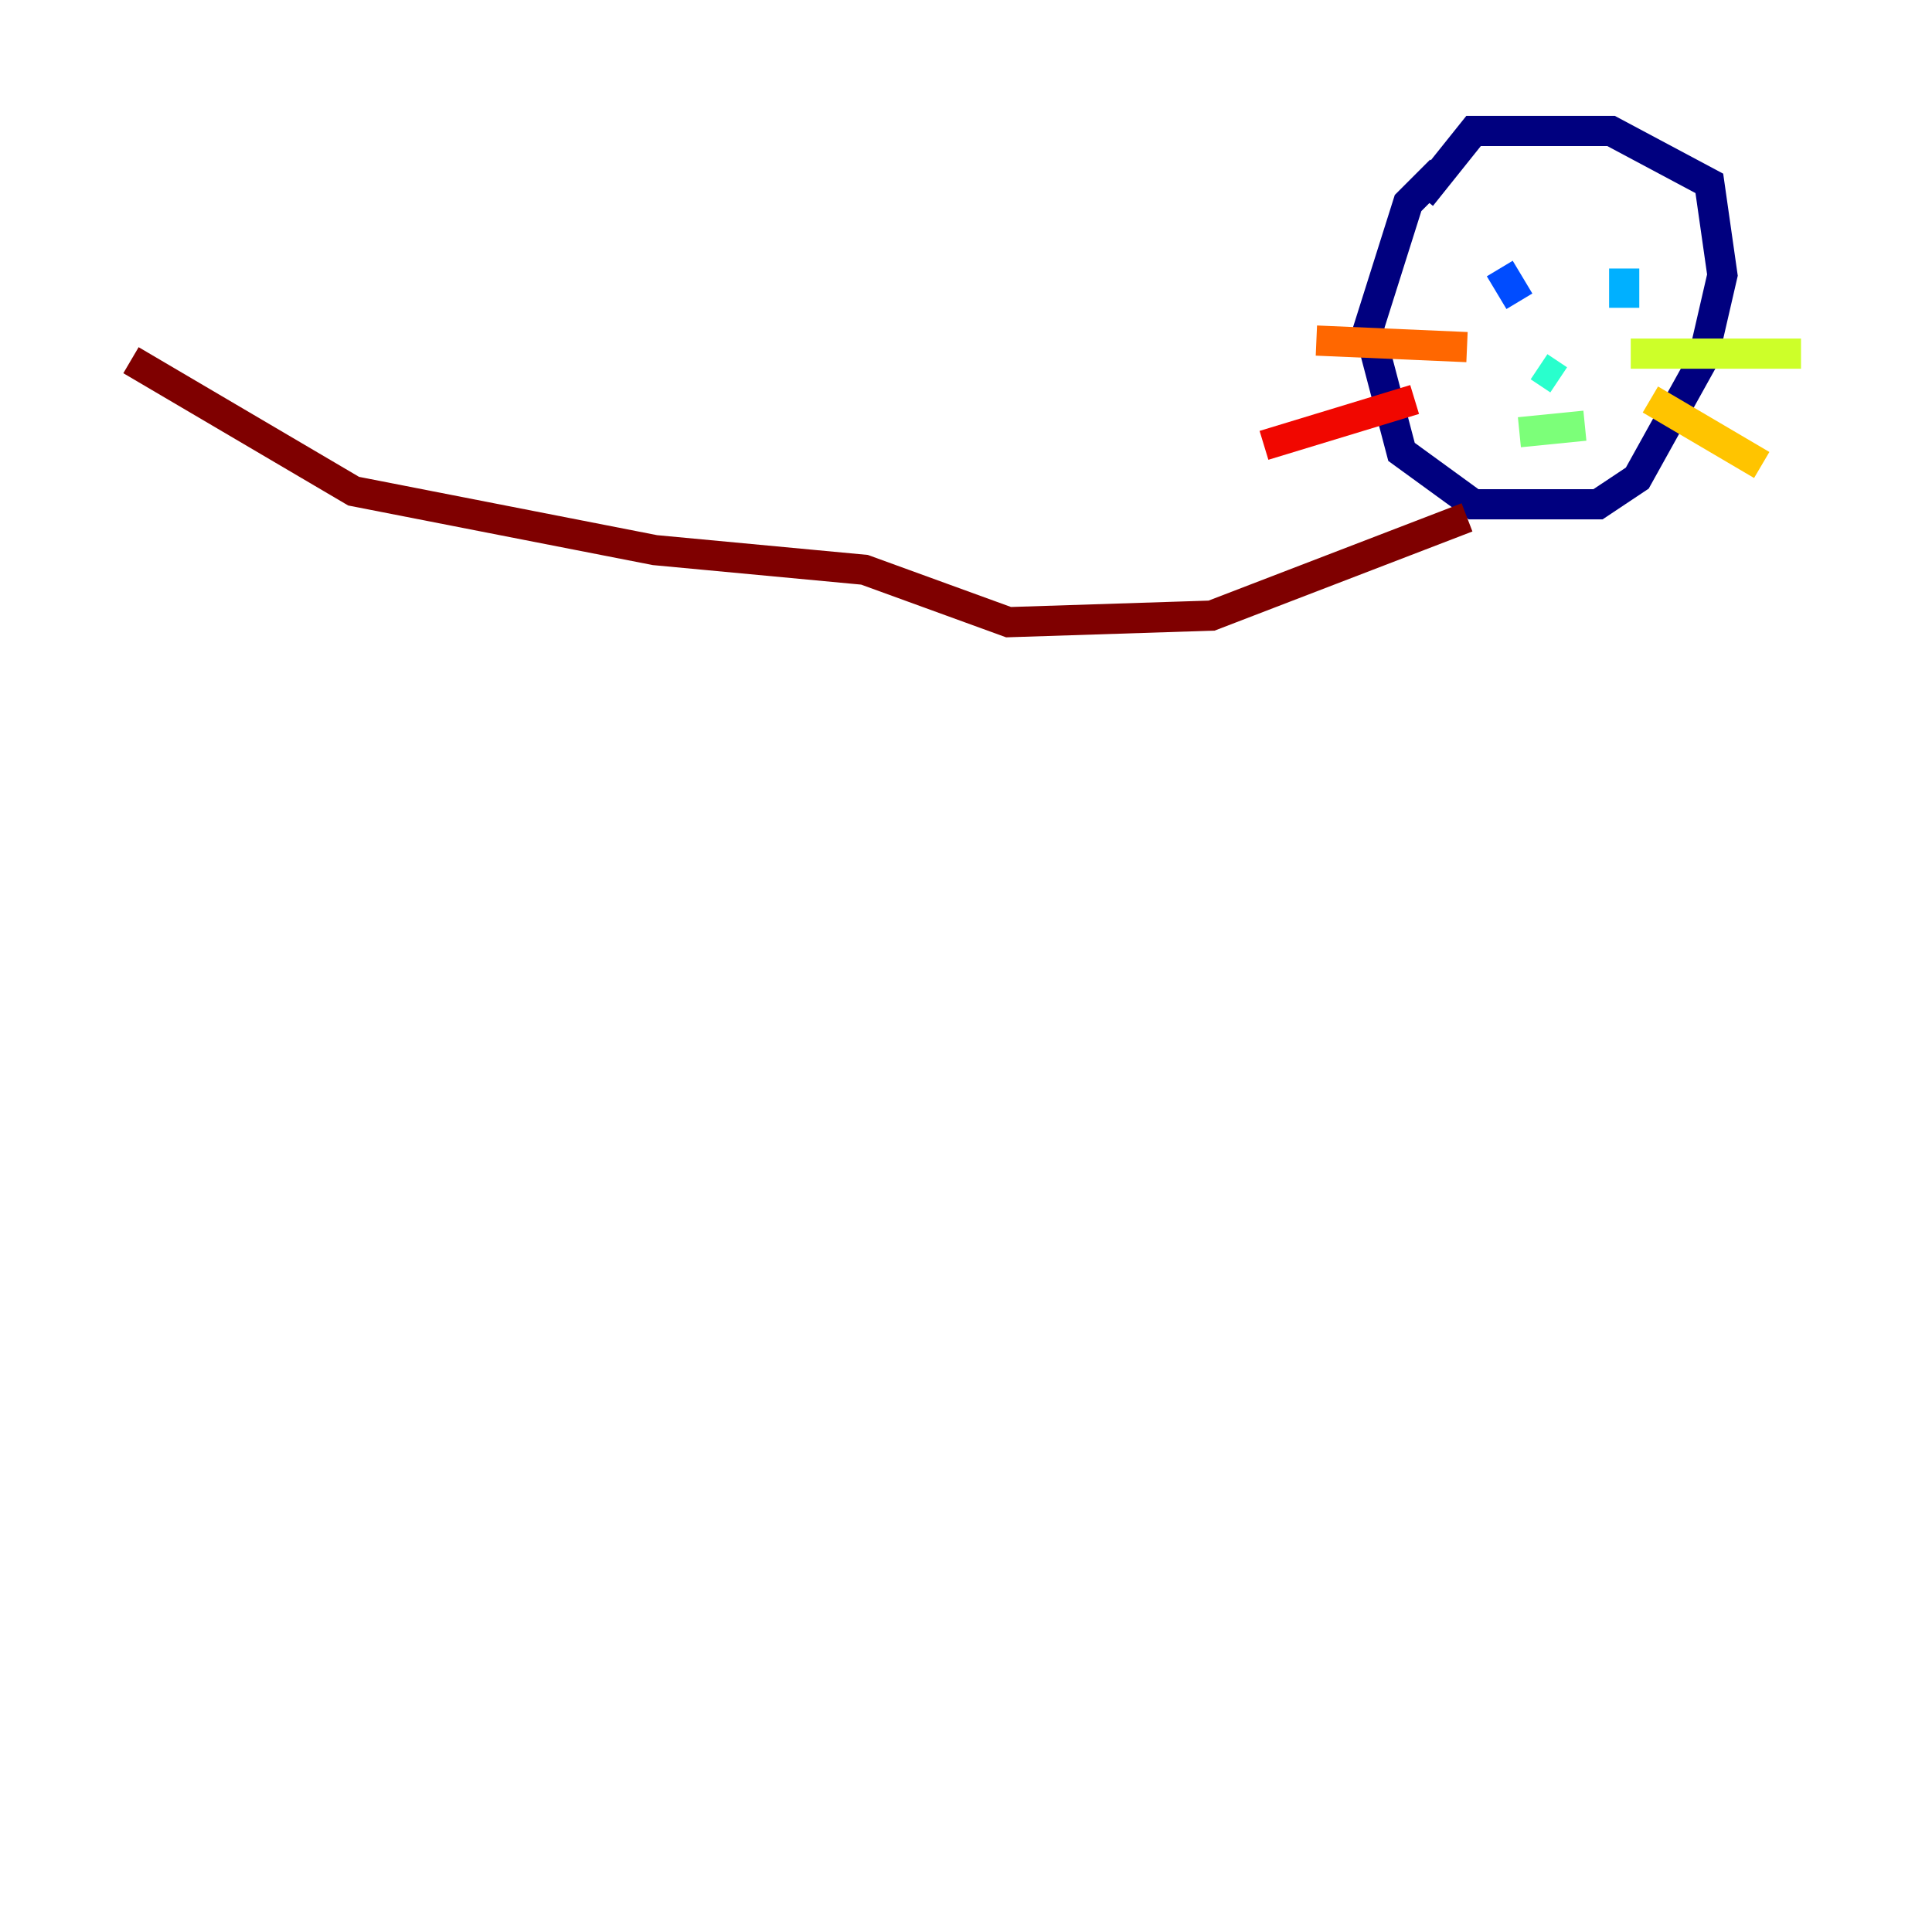 <?xml version="1.0" encoding="utf-8" ?>
<svg baseProfile="tiny" height="128" version="1.2" viewBox="0,0,128,128" width="128" xmlns="http://www.w3.org/2000/svg" xmlns:ev="http://www.w3.org/2001/xml-events" xmlns:xlink="http://www.w3.org/1999/xlink"><defs /><polyline fill="none" points="95.458,11.281 93.288,13.451 90.685,21.695 92.854,29.939 97.627,33.41 105.871,33.41 108.475,31.675 112.814,23.864 114.115,18.224 113.248,12.149 106.739,8.678 97.627,8.678 94.156,13.017" stroke="#00007f" stroke-width="2" /><polyline fill="none" points="99.363,16.922 99.363,16.922" stroke="#0000f1" stroke-width="2" /><polyline fill="none" points="99.363,17.79 100.664,19.959" stroke="#004cff" stroke-width="2" /><polyline fill="none" points="107.607,17.79 107.607,20.393" stroke="#00b0ff" stroke-width="2" /><polyline fill="none" points="101.966,24.298 103.268,25.166" stroke="#29ffcd" stroke-width="2" /><polyline fill="none" points="105.003,28.203 100.664,28.637" stroke="#7cff79" stroke-width="2" /><polyline fill="none" points="108.041,23.43 119.322,23.43" stroke="#cdff29" stroke-width="2" /><polyline fill="none" points="109.342,26.468 116.719,30.807" stroke="#ffc400" stroke-width="2" /><polyline fill="none" points="97.193,22.997 87.214,22.563" stroke="#ff6700" stroke-width="2" /><polyline fill="none" points="93.722,26.468 83.742,29.505" stroke="#f10700" stroke-width="2" /><polyline fill="none" points="97.193,34.278 80.271,40.786 66.82,41.22 57.275,37.749 43.39,36.447 23.43,32.542 8.678,23.864" stroke="#7f0000" stroke-width="2" /></svg>